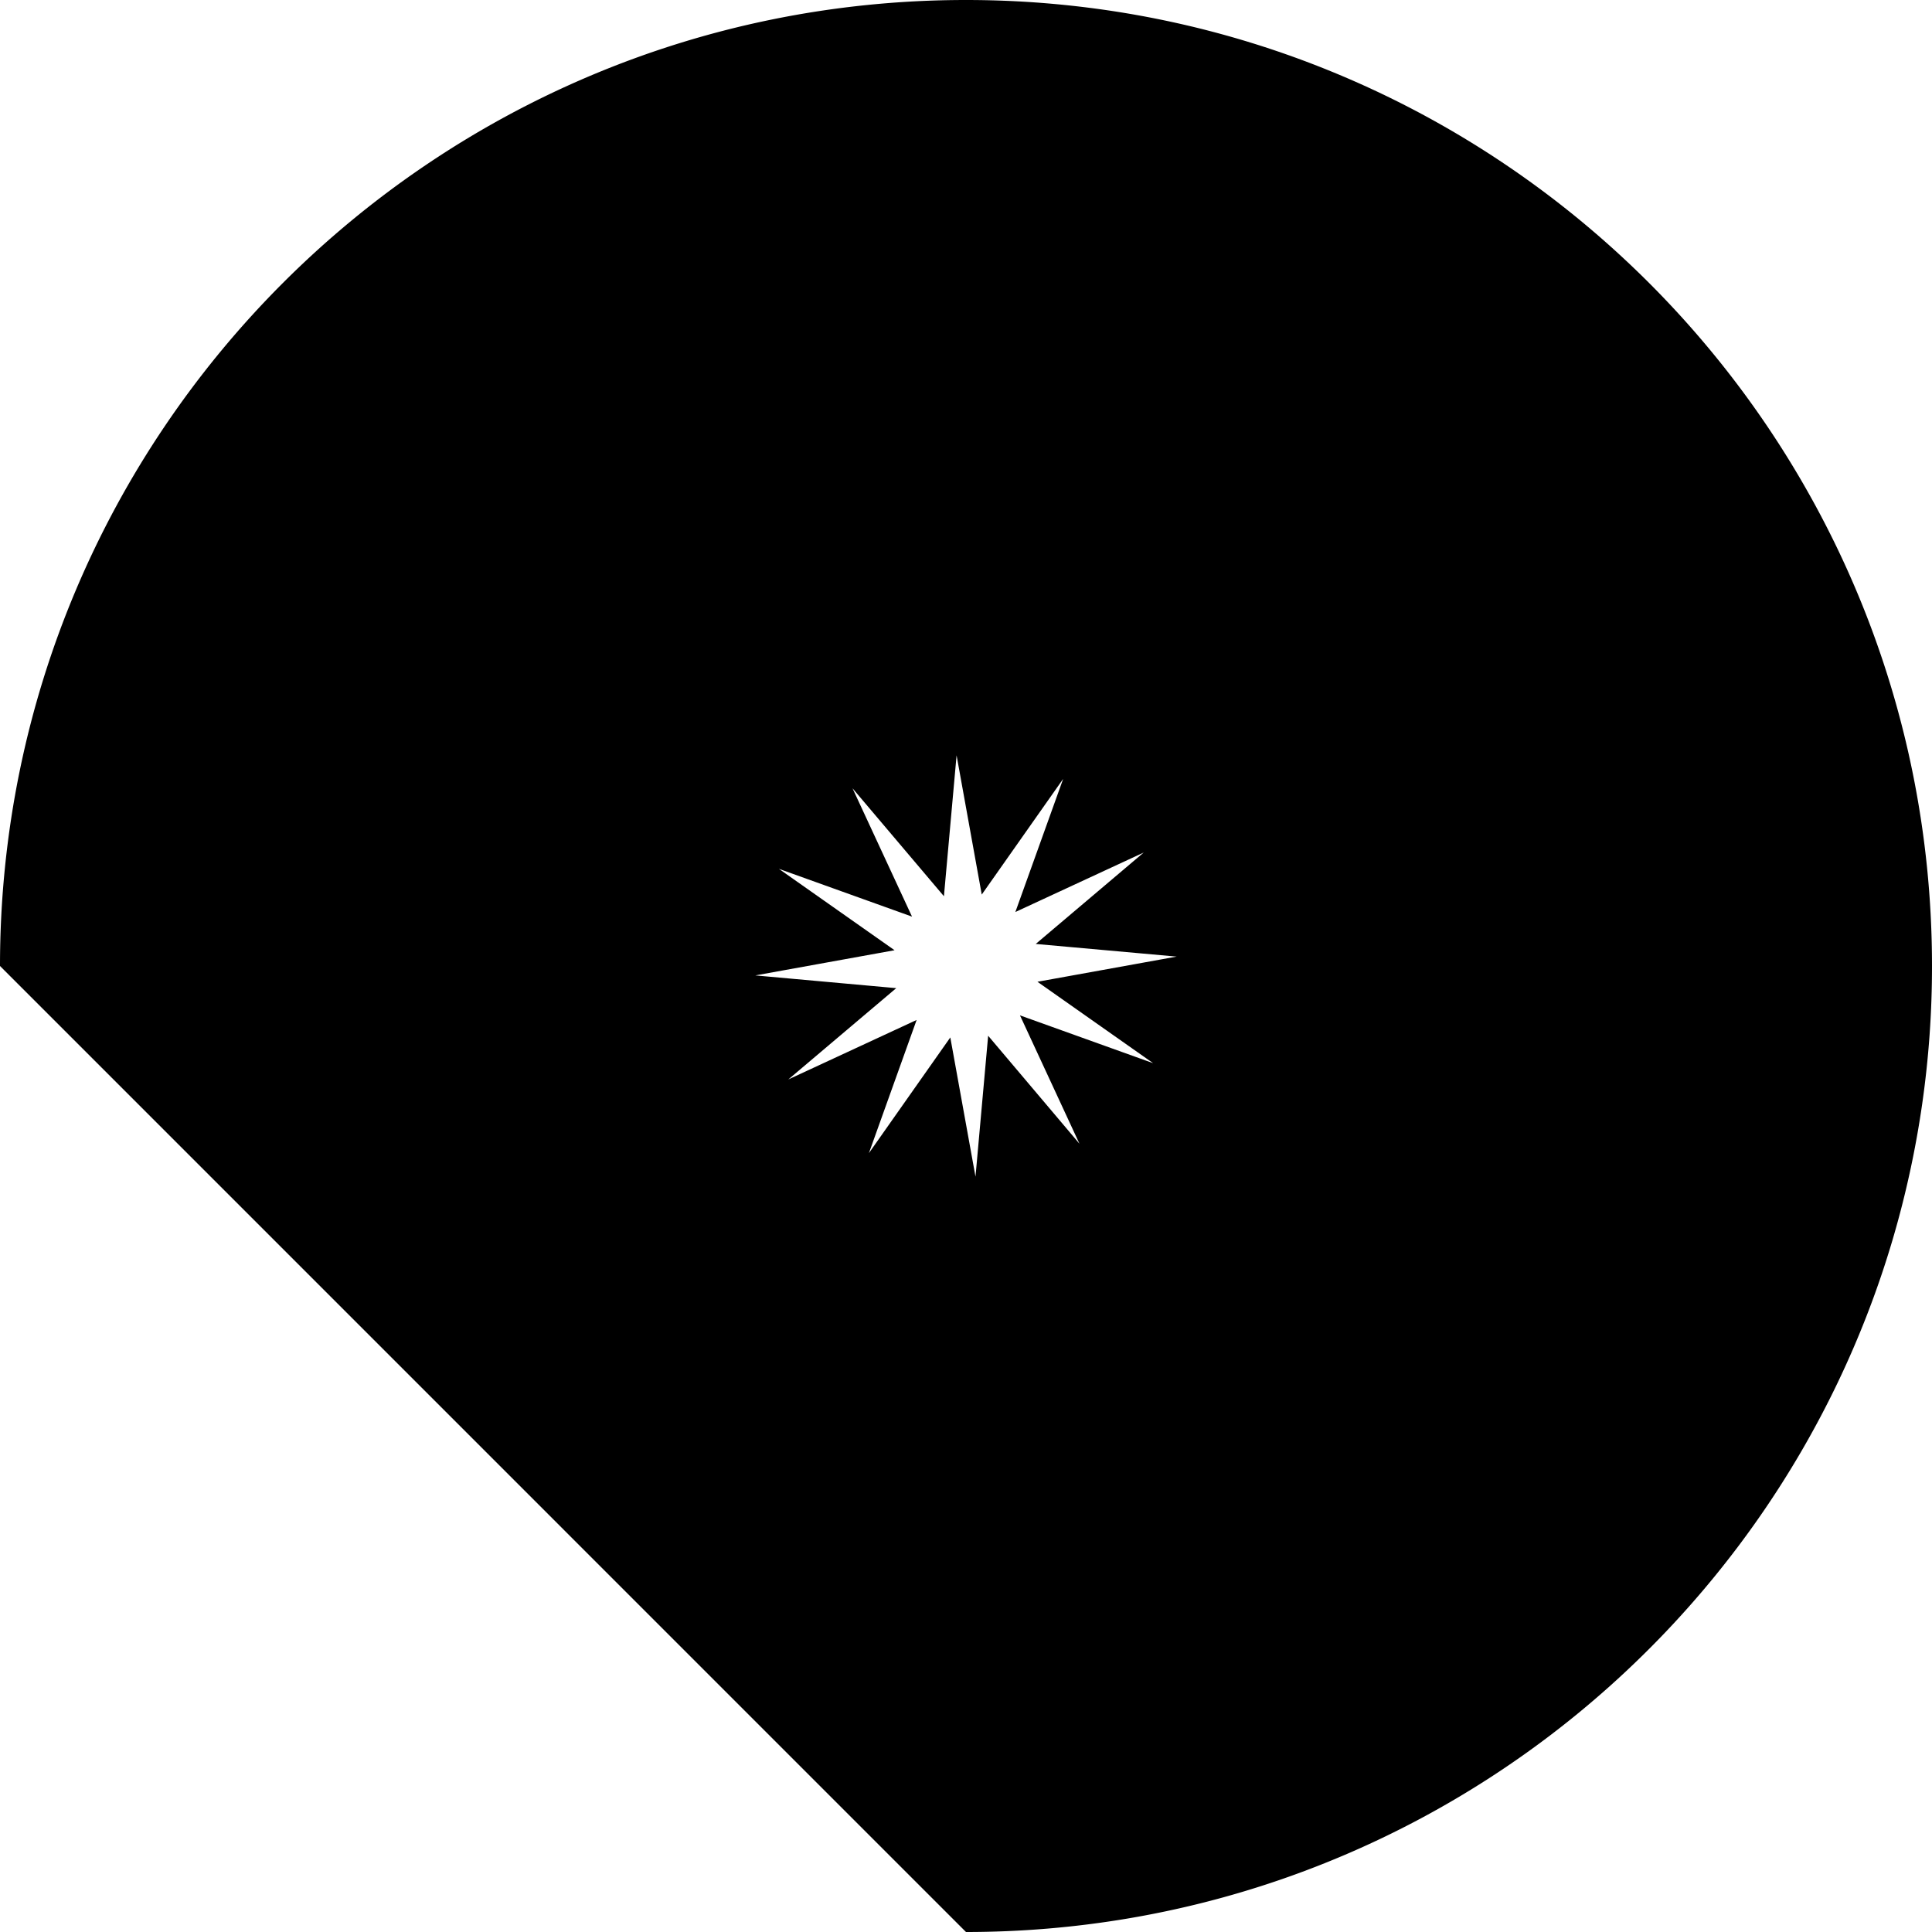 <svg xmlns="http://www.w3.org/2000/svg" viewBox="0 0 1032.33 1032.33"><g id="圖層_2" data-name="圖層 2"><g id="圖層_1-2" data-name="圖層 1"><path d="M516.16,0C231.09,0,0,231.09,0,516.16l516.16,516.17c234.49,0,432.43-156.39,495.3-370.54a516.21,516.21,0,0,0,20.87-145.63C1032.33,231.09,801.23,0,516.16,0Zm100,568.09L545,542.54l31.79,68.59L528,553.43l-6.76,75.3-13.46-74.39-43.5,61.82L489.78,545,421.2,576.8,478.89,528,403.6,521.2,478,507.74l-61.83-43.5,71.15,25.54L455.52,421.2l48.85,57.69,6.76-75.29L524.58,478l43.51-61.83-25.55,71.15,68.59-31.79-57.7,48.85,75.3,6.76-74.39,13.45Z"/></g></g></svg>